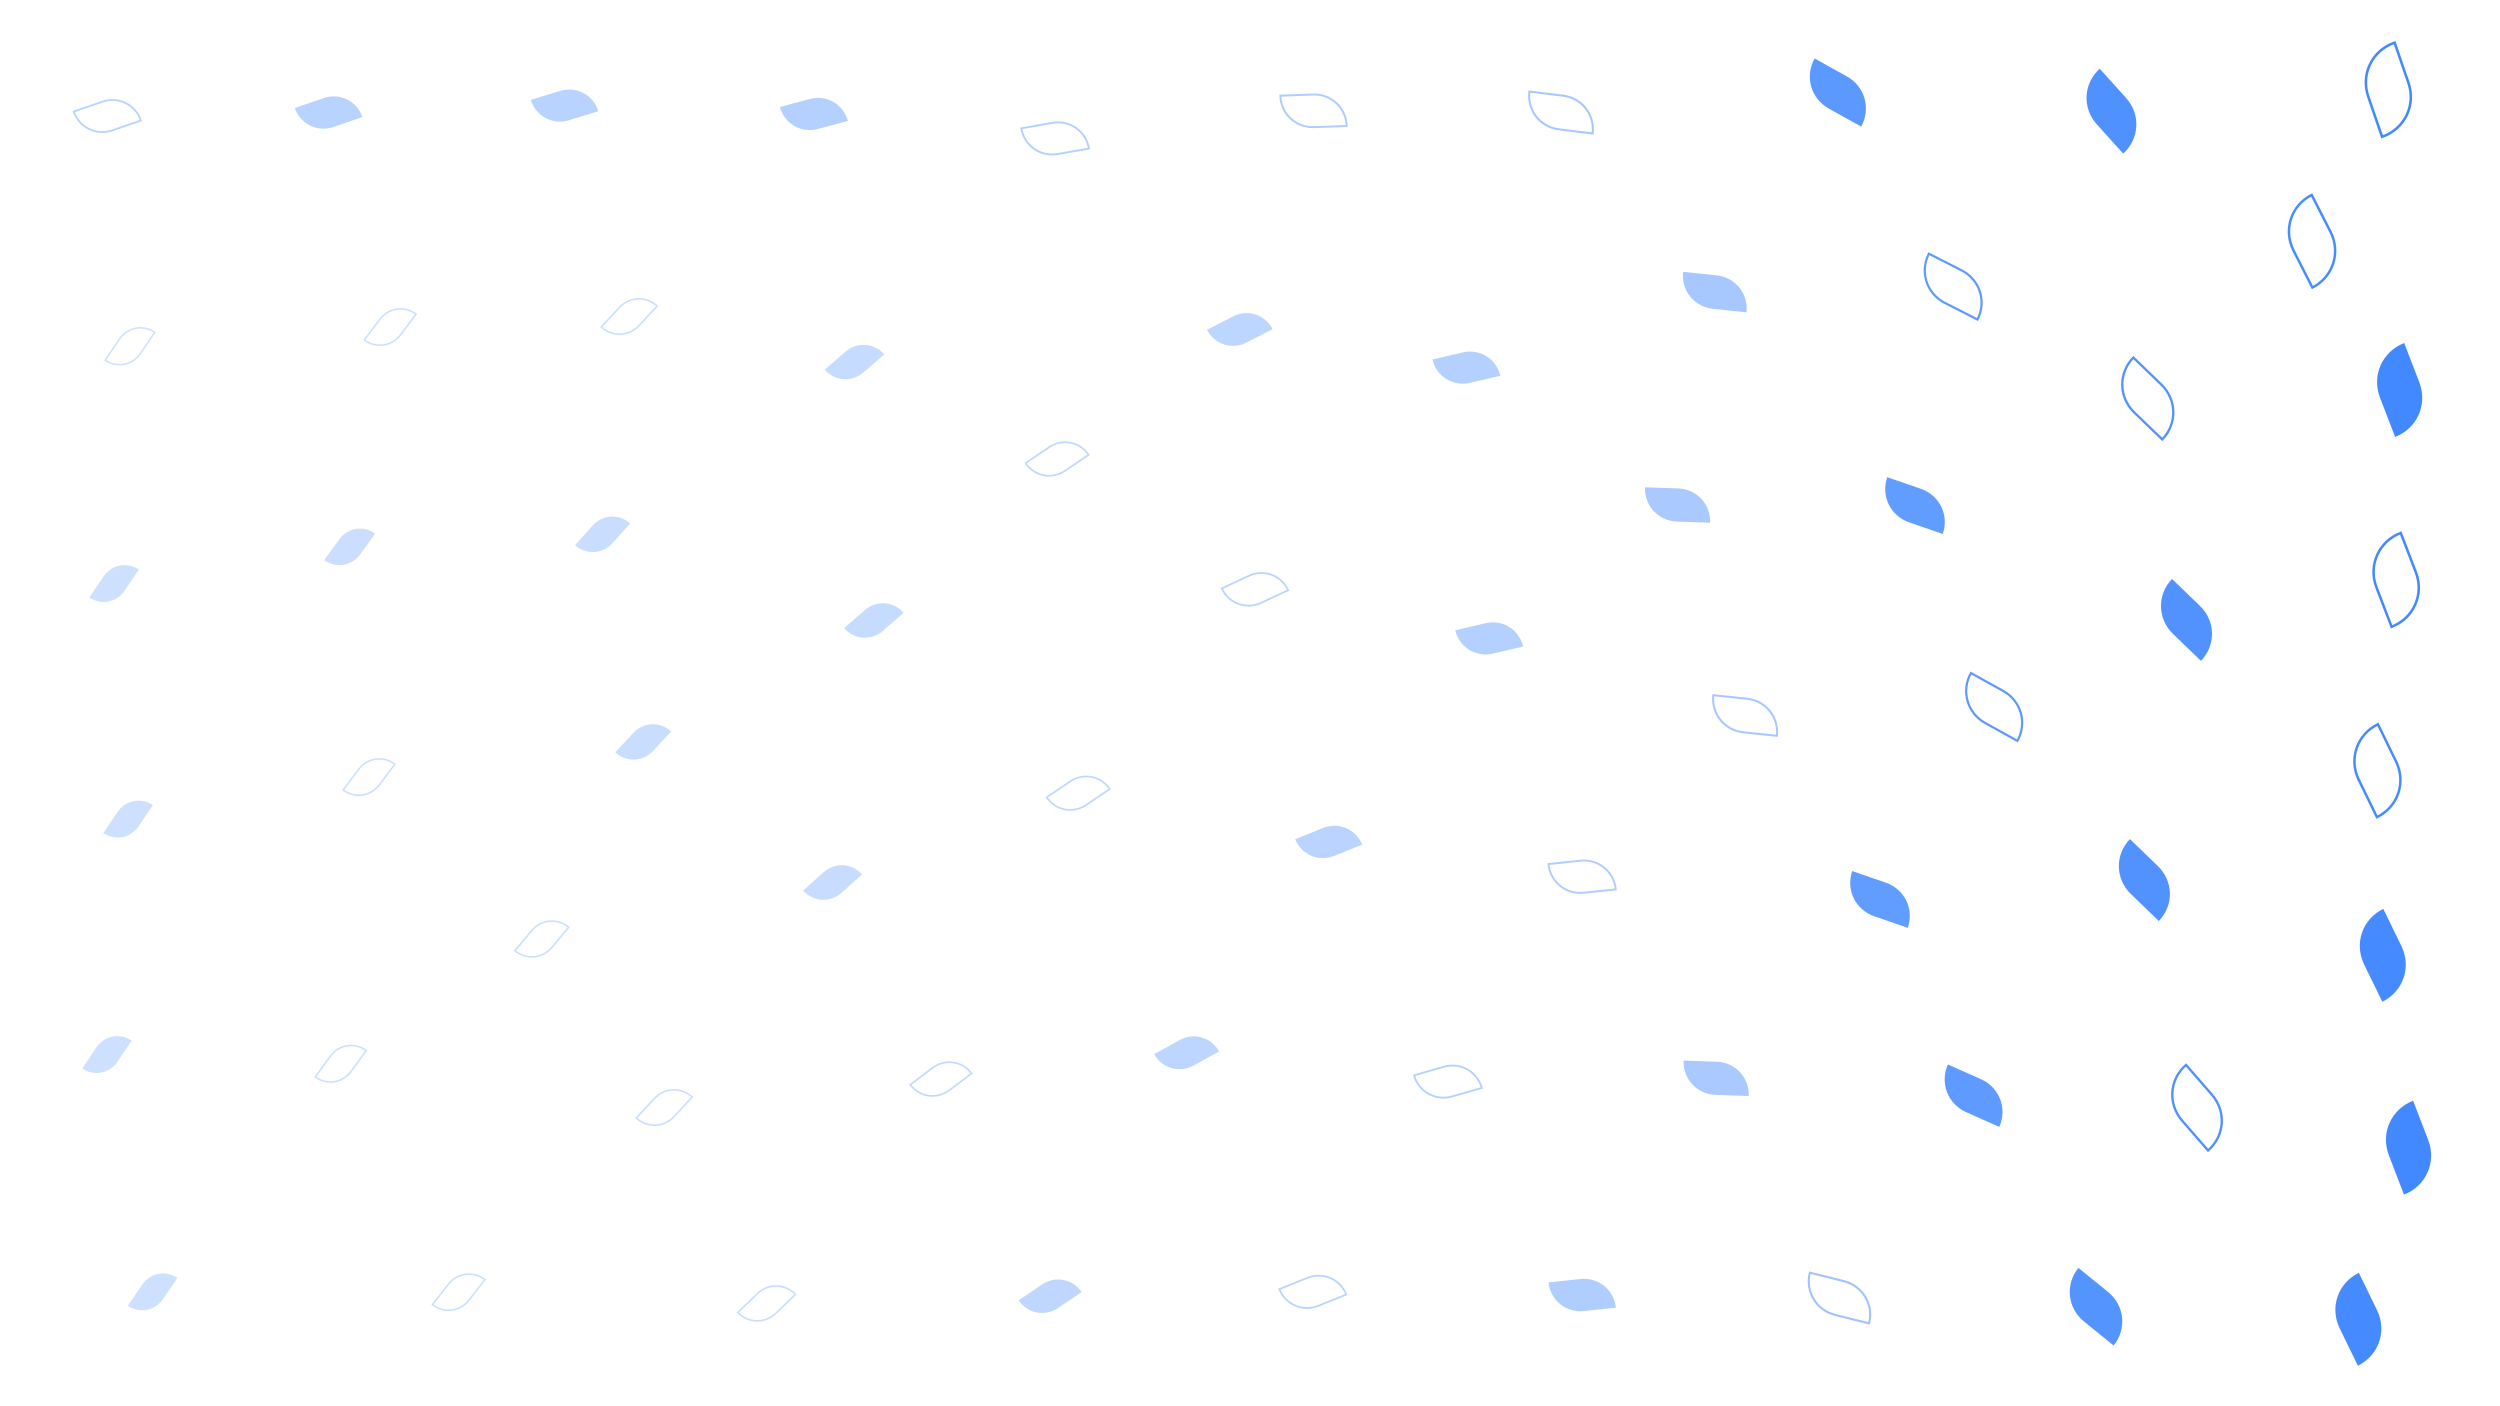 <svg xmlns="http://www.w3.org/2000/svg" version="1.1" xmlns:xlink="http://www.w3.org/1999/xlink" xmlns:svgjs="http://svgjs.dev/svgjs" viewBox="0 0 1422 800"><defs><filter id="llleaves-blur-2" x="-100%" y="-100%" width="400%" height="400%"><feGaussianBlur in="SourceGraphic" stdDeviation="2"></feGaussianBlur></filter><filter id="llleaves-blur-3" x="-100%" y="-100%" width="400%" height="400%"><feGaussianBlur in="SourceGraphic" stdDeviation="4"></feGaussianBlur></filter><filter id="llleaves-blur-4" x="-100%" y="-100%" width="400%" height="400%"><feGaussianBlur in="SourceGraphic" stdDeviation="12"></feGaussianBlur></filter></defs><g fill="#0060ff"><path d="M925 141H975C1003 141 1025 163 1025 191H975C947 191 925 169 925 141Z " transform="matrix(-0.381,-0.04,0.04,-0.381,1340.196,268.393)" filter="url(#llleaves-blur-2)" opacity="0.59"></path><path d="M271 35H321C349 35 371 57 371 85H321C293 85 271 63 271 35Z " transform="matrix(-0.333,0.102,-0.102,-0.333,434.141,47.284)" filter="url(#llleaves-blur-2)" opacity="0.53"></path><path d="M1315 197H1365C1393 197 1415 219 1415 247H1365C1337 247 1315 225 1315 197Z " transform="matrix(-0.172,-0.448,0.448,-0.172,1500.251,871.535)" opacity="0.74"></path><path d="M293 279H343C371 279 393 301 393 329H343C315 329 293 307 293 279Z " transform="matrix(-0.202,0.224,-0.224,-0.202,480.148,288.496)" filter="url(#llleaves-blur-2)" opacity="0.46"></path><path d="M926 588H976C1004 588 1026 610 1026 638H976C948 638 926 616 926 588Z " transform="matrix(-0.377,-0.013,0.013,-0.377,1336.125,857.115)" filter="url(#llleaves-blur-2)" opacity="0.58"></path><path d="M1291 726H1341C1369 726 1391 748 1391 776H1341C1313 776 1291 754 1291 726Z " transform="matrix(-0.207,-0.425,0.425,-0.207,1299.843,1475.775)" opacity="0.73"></path><path d="M1151 38H1201C1229 38 1251 60 1251 88H1201C1173 88 1151 66 1151 38Z " transform="matrix(-0.3,-0.333,0.333,-0.3,1540.313,482.058)" opacity="0.69"></path><path d="M784 184H834C862 184 884 206 884 234H834C806 234 784 212 784 184Z " transform="matrix(-0.346,0.08,-0.08,-0.346,1139.352,214.695)" filter="url(#llleaves-blur-2)" opacity="0.54"></path><path d="M625 574H675C703 574 725 596 725 624H675C647 624 625 602 625 574Z " transform="matrix(-0.289,0.16,-0.16,-0.289,965.876,663.944)" filter="url(#llleaves-blur-2)" opacity="0.51"></path><path d="M1142 718H1192C1220 718 1242 740 1242 768H1192C1164 768 1142 746 1142 718Z " transform="matrix(-0.337,-0.273,0.273,-0.337,1391.075,1319.071)" opacity="0.67"></path><path d="M1039 263H1089C1117 263 1139 285 1139 313H1089C1061 313 1039 291 1039 263Z " transform="matrix(-0.382,-0.132,0.132,-0.382,1467.24,541.338)" opacity="0.62"></path><path d="M706 454H756C784 454 806 476 806 504H756C728 504 706 482 706 454Z " transform="matrix(-0.317,0.128,-0.128,-0.317,1056.701,533.963)" filter="url(#llleaves-blur-2)" opacity="0.52"></path><path d="M11 575H61C89 575 111 597 111 625H61C33 625 11 603 11 575Z " transform="matrix(-0.162,0.24,-0.24,-0.162,214.716,682.404)" filter="url(#llleaves-blur-3)" opacity="0.44"></path><path d="M37 710H87C115 710 137 732 137 760H87C59 760 37 738 37 710Z " transform="matrix(-0.162,0.24,-0.24,-0.162,277.287,833.002)" filter="url(#llleaves-blur-3)" opacity="0.44"></path><path d="M850 712H900C928 712 950 734 950 762H900C872 762 850 740 850 712Z " transform="matrix(-0.364,0.038,-0.038,-0.364,1255.558,970.679)" filter="url(#llleaves-blur-2)" opacity="0.56"></path><path d="M1194 328H1244C1272 328 1294 350 1294 378H1244C1216 378 1194 356 1194 328Z " transform="matrix(-0.318,-0.307,0.307,-0.318,1530.904,846.782)" opacity="0.68"></path><path d="M995 28H1045C1073 28 1095 50 1095 78H1045C1017 78 995 56 995 28Z " transform="matrix(-0.367,-0.204,0.204,-0.367,1418.085,285.256)" opacity="0.64"></path><path d="M447 328H497C525 328 547 350 547 378H497C469 378 447 356 447 328Z " transform="matrix(-0.236,0.205,-0.205,-0.236,686.717,334.347)" filter="url(#llleaves-blur-2)" opacity="0.48"></path><path d="M655 162H705C733 162 755 184 755 212H705C677 212 655 190 655 162Z " transform="matrix(-0.297,0.152,-0.152,-0.297,943.008,135.782)" filter="url(#llleaves-blur-2)" opacity="0.51"></path><path d="M1073 598H1123C1151 598 1173 620 1173 648H1123C1095 648 1073 626 1073 598Z " transform="matrix(-0.376,-0.167,0.167,-0.376,1440.786,1045.022)" opacity="0.63"></path><path d="M1320 628H1370C1398 628 1420 650 1420 678H1370C1342 678 1320 656 1320 628Z " transform="matrix(-0.172,-0.448,0.448,-0.172,1313.071,1378.876)" opacity="0.74"></path><path d="M137 39H187C215 39 237 61 237 89H187C159 89 137 67 137 39Z " transform="matrix(-0.328,0.113,-0.113,-0.328,255.465,63.873)" filter="url(#llleaves-blur-2)" opacity="0.53"></path><path d="M316 397H366C394 397 416 419 416 447H366C338 447 316 425 316 397Z " transform="matrix(-0.207,0.222,-0.222,-0.207,535.299,428.104)" filter="url(#llleaves-blur-2)" opacity="0.46"></path><path d="M904 262H954C982 262 1004 284 1004 312H954C926 312 904 290 904 262Z " transform="matrix(-0.377,-0.013,0.013,-0.377,1310.12,407.84)" filter="url(#llleaves-blur-2)" opacity="0.58"></path><path d="M413 40H463C491 40 513 62 513 90H463C435 90 413 68 413 40Z " transform="matrix(-0.341,0.091,-0.091,-0.341,626.734,44.871)" filter="url(#llleaves-blur-2)" opacity="0.54"></path><path d="M1305 519H1355C1383 519 1405 541 1405 569H1355C1327 569 1305 547 1305 519Z " transform="matrix(-0.207,-0.425,0.425,-0.207,1404.617,1231.859)" opacity="0.73"></path><path d="M424 477H474C502 477 524 499 524 527H474C446 527 424 505 424 477Z " transform="matrix(-0.231,0.208,-0.208,-0.231,687.481,519.339)" filter="url(#llleaves-blur-2)" opacity="0.47"></path><path d="M436 181H486C514 181 536 203 536 231H486C458 231 436 209 436 181Z " transform="matrix(-0.236,0.205,-0.205,-0.236,642.963,154.911)" filter="url(#llleaves-blur-2)" opacity="0.48"></path><path d="M15 307H65C93 307 115 329 115 357H65C37 357 15 335 15 307Z " transform="matrix(-0.162,0.24,-0.24,-0.162,155.109,370.105)" filter="url(#llleaves-blur-3)" opacity="0.44"></path><path d="M23 441H73C101 441 123 463 123 491H73C45 491 23 469 23 441Z " transform="matrix(-0.162,0.24,-0.24,-0.162,196.53,523.857)" filter="url(#llleaves-blur-3)" opacity="0.44"></path><path d="M797 338H847C875 338 897 360 897 388H847C819 388 797 366 797 338Z " transform="matrix(-0.346,0.08,-0.08,-0.346,1169.156,420.957)" filter="url(#llleaves-blur-2)" opacity="0.54"></path><path d="M149 286H199C227 286 249 308 249 336H199C171 336 149 314 149 286Z " transform="matrix(-0.172,0.237,-0.237,-0.172,306.851,317.381)" filter="url(#llleaves-blur-3)" opacity="0.45"></path><path d="M1170 476H1220C1248 476 1270 498 1270 526H1220C1192 526 1170 504 1170 476Z " transform="matrix(-0.318,-0.307,0.307,-0.318,1453.876,1034.436)" opacity="0.68"></path><path d="M1019 487H1069C1097 487 1119 509 1119 537H1069C1041 537 1019 515 1019 487Z " transform="matrix(-0.382,-0.132,0.132,-0.382,1410.124,848.303)" opacity="0.62"></path><path d="M547 712H597C625 712 647 734 647 762H597C569 762 547 740 547 712Z " transform="matrix(-0.268,0.181,-0.181,-0.268,890.699,826.743)" filter="url(#llleaves-blur-2)" opacity="0.50"></path></g><g fill="none" stroke-width="3" stroke="#0060ff"><path d="M996 713H1046C1074 713 1096 735 1096 763H1046C1018 763 996 741 996 713Z " transform="matrix(-0.385,-0.096,0.096,-0.385,1378.147,1122.86)" filter="url(#llleaves-blur-2)" opacity="0.61"></path><path d="M144 580H194C222 580 244 602 244 630H194C166 630 144 608 144 580Z " transform="matrix(-0.172,0.237,-0.237,-0.172,370.59,663.131)" filter="url(#llleaves-blur-3)" opacity="0.45"></path><path d="M697 710H747C775 710 797 732 797 760H747C719 760 697 738 697 710Z " transform="matrix(-0.317,0.128,-0.128,-0.317,1077.605,872.185)" filter="url(#llleaves-blur-2)" opacity="0.52"></path><path d="M1265 112H1315C1343 112 1365 134 1365 162H1315C1287 162 1265 140 1265 112Z " transform="matrix(-0.214,-0.42,0.42,-0.214,1538.956,718.84)" opacity="0.72"></path><path d="M308 155H358C386 155 408 177 408 205H358C330 205 308 183 308 155Z " transform="matrix(-0.207,0.222,-0.222,-0.207,471.969,137.826)" filter="url(#llleaves-blur-2)" opacity="0.46"></path><path d="M774 590H824C852 590 874 612 874 640H824C796 640 774 618 774 590Z " transform="matrix(-0.337,0.097,-0.097,-0.337,1160.919,742.554)" filter="url(#llleaves-blur-2)" opacity="0.54"></path><path d="M1200 605H1250C1278 605 1300 627 1300 655H1250C1222 655 1200 633 1200 605Z " transform="matrix(-0.295,-0.339,0.339,-0.295,1404.854,1239.655)" opacity="0.69"></path><path d="M172 161H222C250 161 272 183 272 211H222C194 211 172 189 172 161Z " transform="matrix(-0.177,0.235,-0.235,-0.177,304.946,166.786)" filter="url(#llleaves-blur-3)" opacity="0.45"></path><path d="M850 474H900C928 474 950 496 950 524H900C872 524 850 502 850 474Z " transform="matrix(-0.364,0.038,-0.038,-0.364,1246.459,646.105)" filter="url(#llleaves-blur-2)" opacity="0.56"></path><path d="M1172 202H1222C1250 202 1272 224 1272 252H1222C1194 252 1172 230 1172 202Z " transform="matrix(-0.318,-0.307,0.307,-0.318,1540.57,674.004)" opacity="0.68"></path><path d="M386 716H436C464 716 486 738 486 766H436C408 766 386 744 386 716Z " transform="matrix(-0.221,0.214,-0.214,-0.221,690.99,811.848)" filter="url(#llleaves-blur-2)" opacity="0.47"></path><path d="M1084 377H1134C1162 377 1184 399 1184 427H1134C1106 427 1084 405 1084 377Z " transform="matrix(-0.366,-0.203,0.203,-0.366,1467.72,779.458)" opacity="0.64"></path><path d="M1061 138H1111C1139 138 1161 160 1161 188H1111C1083 188 1061 166 1061 138Z " transform="matrix(-0.371,-0.189,0.189,-0.371,1492.345,433.473)" opacity="0.64"></path><path d="M485 589H535C563 589 585 611 585 639H535C507 639 485 617 485 589Z " transform="matrix(-0.254,0.191,-0.191,-0.254,788.376,667.548)" filter="url(#llleaves-blur-2)" opacity="0.49"></path><path d="M563 426H613C641 426 663 448 663 476H613C585 476 563 454 563 426Z " transform="matrix(-0.268,0.181,-0.181,-0.268,859.21,461.073)" filter="url(#llleaves-blur-2)" opacity="0.50"></path><path d="M11 41H61C89 41 111 63 111 91H61C33 91 11 69 11 41Z " transform="matrix(-0.326,0.112,-0.112,-0.326,88.329,80.687)" filter="url(#llleaves-blur-2)" opacity="0.53"></path><path d="M697 38H747C775 38 797 60 797 88H747C719 88 697 66 697 38Z " transform="matrix(-0.371,0.013,-0.013,-0.371,1025.08,76.701)" filter="url(#llleaves-blur-2)" opacity="0.57"></path><path d="M1302 414H1352C1380 414 1402 436 1402 464H1352C1324 464 1302 442 1302 414Z " transform="matrix(-0.207,-0.425,0.425,-0.207,1445.57,1103.845)" opacity="0.73"></path><path d="M1308 26H1358C1386 26 1408 48 1408 76H1358C1330 76 1308 54 1308 26Z " transform="matrix(-0.157,-0.457,0.457,-0.157,1548.391,679.651)" opacity="0.74"></path><path d="M551 236H601C629 236 651 258 651 286H601C573 286 551 264 551 236Z " transform="matrix(-0.268,0.181,-0.181,-0.268,809.587,222.243)" filter="url(#llleaves-blur-2)" opacity="0.50"></path><path d="M24 172H74C102 172 124 194 124 222H74C46 222 24 200 24 172Z " transform="matrix(-0.162,0.24,-0.24,-0.162,133.198,211.116)" filter="url(#llleaves-blur-3)" opacity="0.44"></path><path d="M1313 305H1363C1391 305 1413 327 1413 355H1363C1335 355 1313 333 1313 305Z " transform="matrix(-0.172,-0.448,0.448,-0.172,1449.535,997.208)" opacity="0.74"></path><path d="M258 509H308C336 509 358 531 358 559H308C280 559 258 537 258 509Z " transform="matrix(-0.192,0.229,-0.229,-0.192,489.583,566.098)" filter="url(#llleaves-blur-3)" opacity="0.46"></path><path d="M943 382H993C1021 382 1043 404 1043 432H993C965 432 943 410 943 382Z " transform="matrix(-0.382,-0.04,0.04,-0.382,1355.67,602.173)" filter="url(#llleaves-blur-2)" opacity="0.59"></path><path d="M160 417H210C238 417 260 439 260 467H210C182 467 160 445 160 417Z " transform="matrix(-0.177,0.235,-0.235,-0.177,350.926,470.895)" filter="url(#llleaves-blur-3)" opacity="0.45"></path><path d="M550 54H600C628 54 650 76 650 104H600C572 104 550 82 550 54Z " transform="matrix(-0.354,0.062,-0.062,-0.354,817.447,69.509)" filter="url(#llleaves-blur-2)" opacity="0.55"></path><path d="M328 605H378C406 605 428 627 428 655H378C350 655 328 633 328 605Z " transform="matrix(-0.207,0.222,-0.222,-0.207,595.915,676.463)" filter="url(#llleaves-blur-2)" opacity="0.46"></path><path d="M664 310H714C742 310 764 332 764 360H714C686 360 664 338 664 310Z " transform="matrix(-0.306,0.143,-0.143,-0.306,980.217,335.629)" filter="url(#llleaves-blur-2)" opacity="0.52"></path><path d="M211 710H261C289 710 311 732 311 760H261C233 760 211 738 211 710Z " transform="matrix(-0.182,0.233,-0.233,-0.182,479.652,807.948)" filter="url(#llleaves-blur-3)" opacity="0.45"></path><path d="M838 39H888C916 39 938 61 938 89H888C860 89 838 67 838 39Z " transform="matrix(-0.383,-0.047,0.047,-0.383,1224.993,130.252)" filter="url(#llleaves-blur-2)" opacity="0.59"></path></g></svg>
